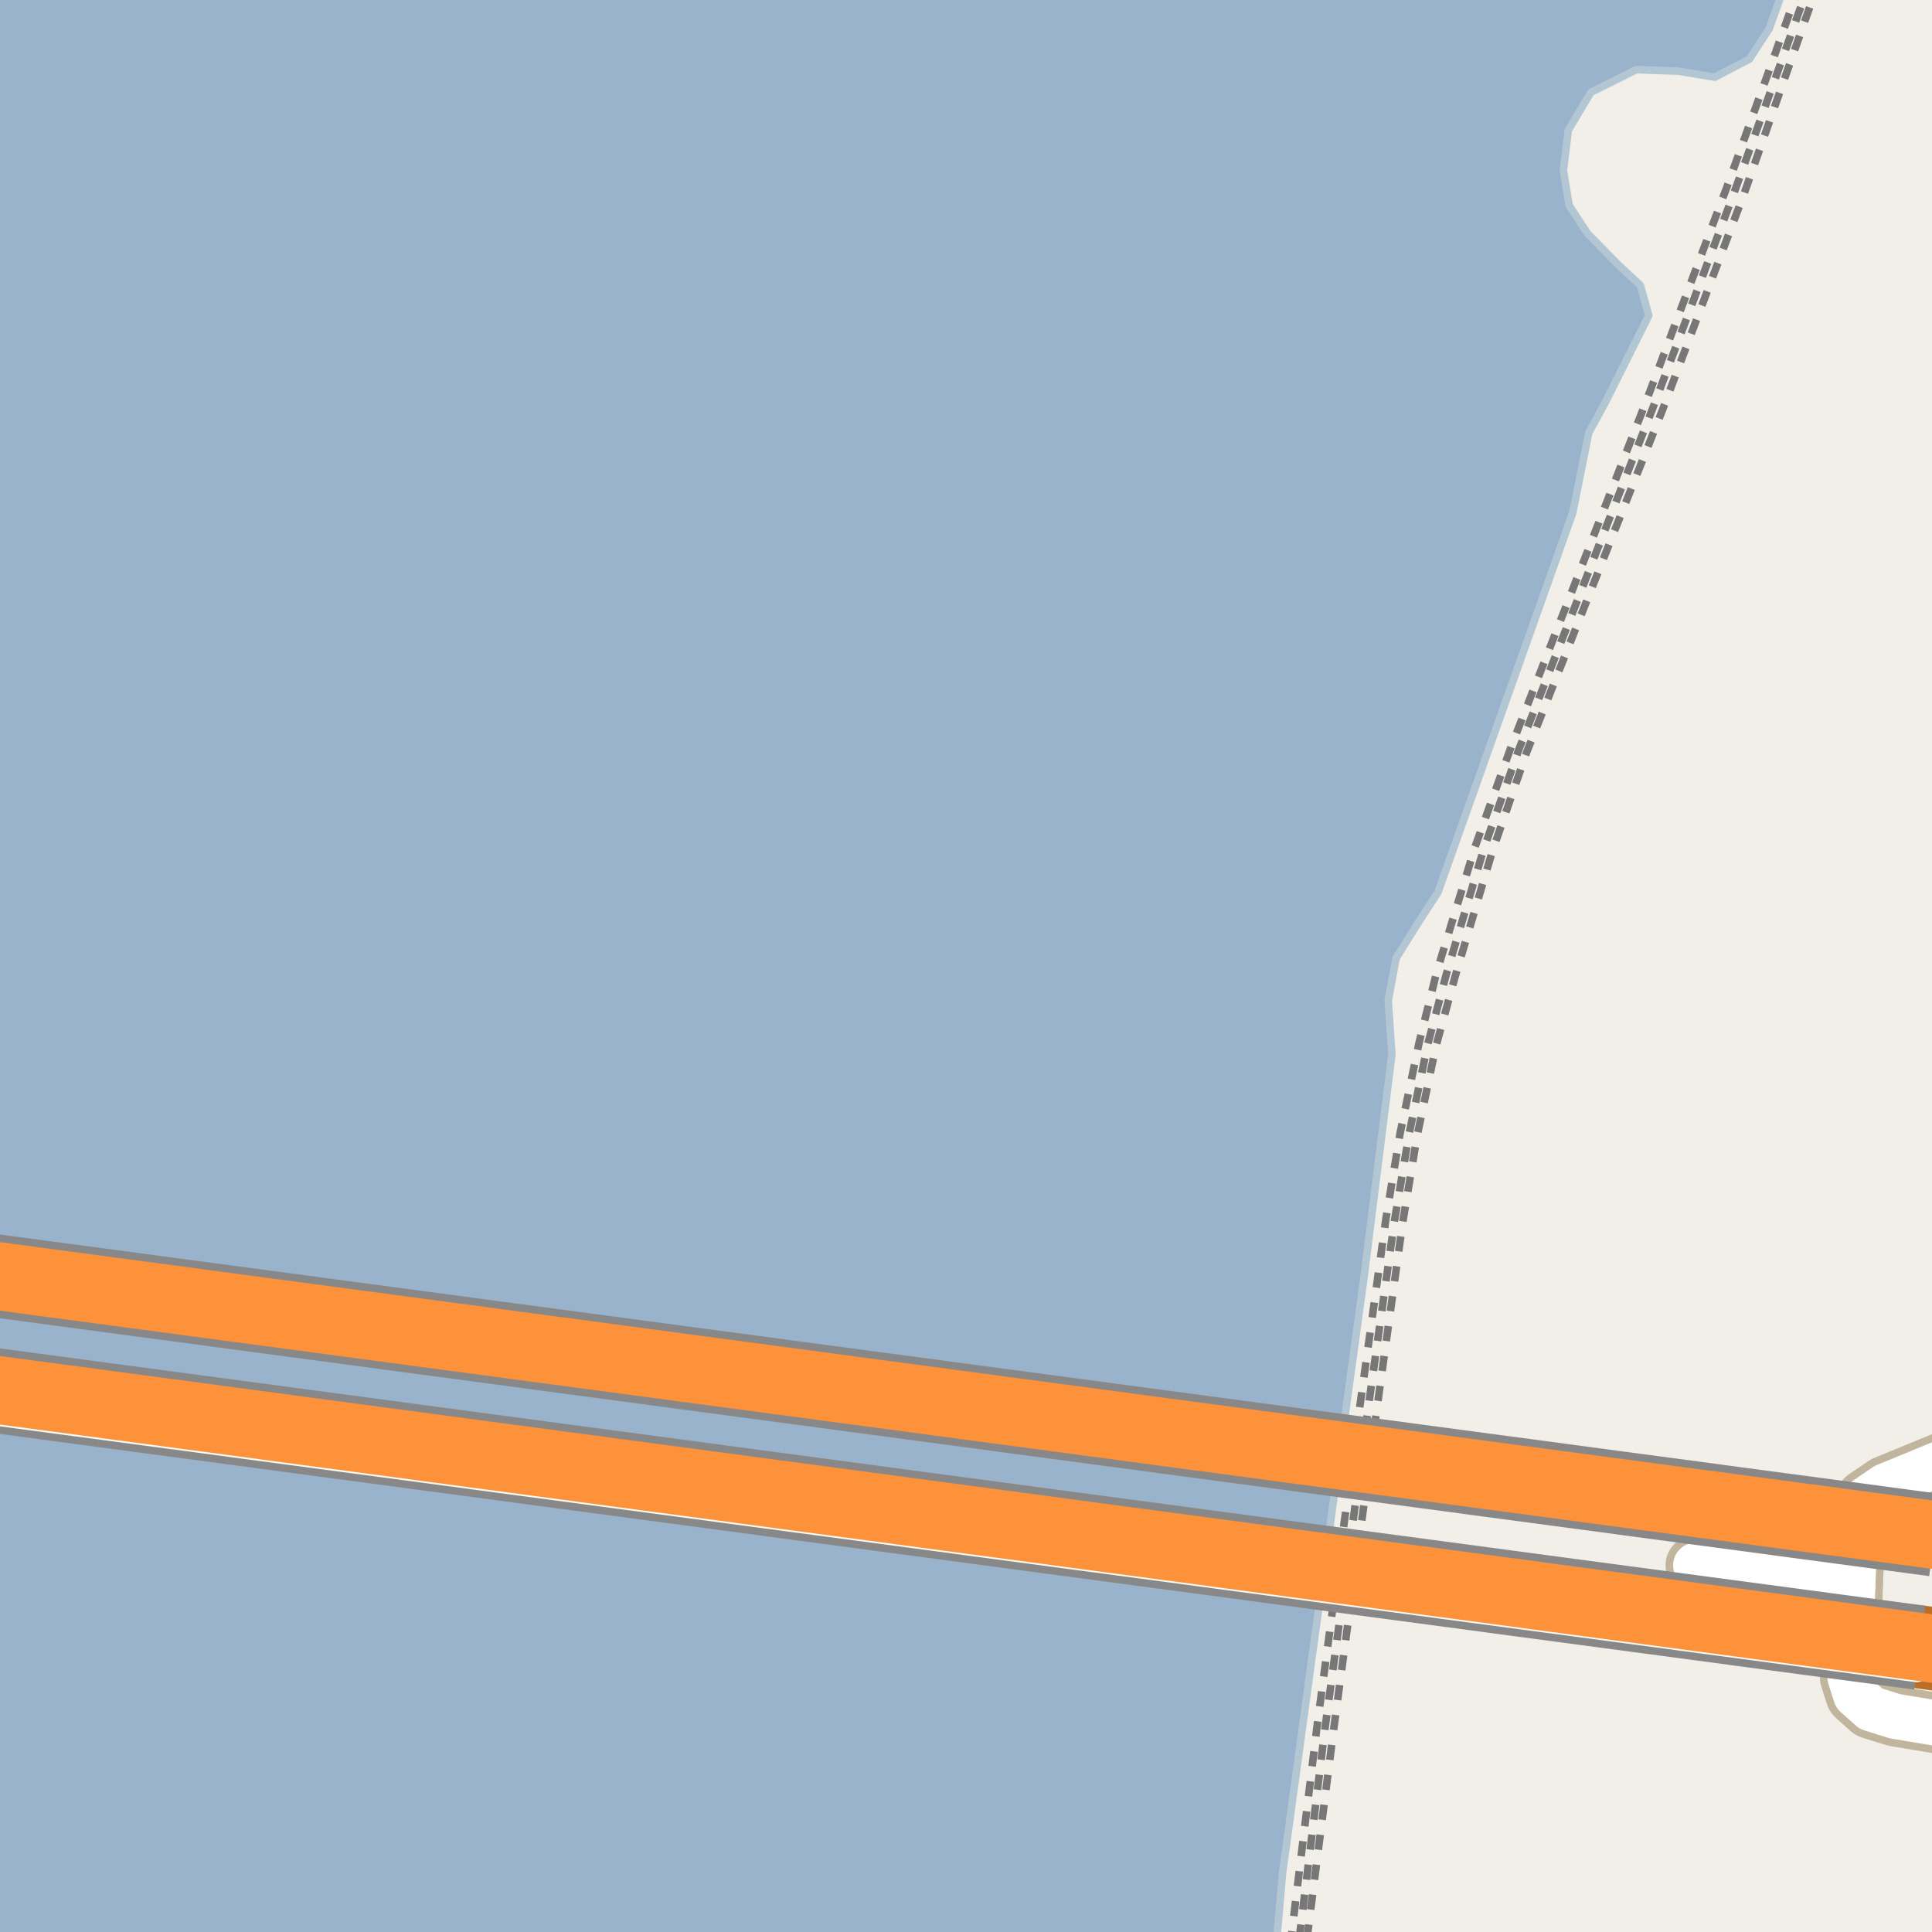 <?xml version="1.0" encoding="UTF-8"?>
<svg xmlns="http://www.w3.org/2000/svg" xmlns:xlink="http://www.w3.org/1999/xlink" width="256pt" height="256pt" viewBox="0 0 256 256" version="1.1">
<g id="surface2">
<rect x="0" y="0" width="256" height="256" style="fill:rgb(94.902%,93.725%,91.373%);fill-opacity:1;stroke:none;"/>
<path style=" stroke:none;fill-rule:evenodd;fill:rgb(60%,70.196%,80%);fill-opacity:1;" d="M -4 259 L 259 259 L 169.008 259 L 169.938 248.262 L 174.141 217.461 L 180.738 169.258 L 184.43 139.727 L 183.949 132.582 L 184.992 126.961 L 188.043 122.066 L 190.531 118.254 L 208.395 67.949 L 210.52 57.336 L 212.707 53.336 L 218.473 41.816 L 217.352 37.805 L 214.379 35.035 L 210.328 30.898 L 207.918 27.207 L 207.156 22.59 L 207.812 17.23 L 210.812 12.23 L 216.812 9.23 L 222.414 9.43 L 227.215 10.23 L 231.812 7.832 L 234.414 3.832 L 237.242 -4 L 259 -4 L -4 -4 Z M -4 259 "/>
<path style="fill:none;stroke-width:1;stroke-linecap:round;stroke-linejoin:round;stroke:rgb(70.196%,77.647%,83.137%);stroke-opacity:1;stroke-miterlimit:10;" d="M -4 259 L 259 259 L 169.008 259 L 169.938 248.262 L 174.141 217.461 L 180.738 169.258 L 184.43 139.727 L 183.949 132.582 L 184.992 126.961 L 188.043 122.066 L 190.531 118.254 L 208.395 67.949 L 210.52 57.336 L 212.707 53.336 L 218.473 41.816 L 217.352 37.805 L 214.379 35.035 L 210.328 30.898 L 207.918 27.207 L 207.156 22.59 L 207.812 17.23 L 210.812 12.23 L 216.812 9.23 L 222.414 9.43 L 227.215 10.23 L 231.812 7.832 L 234.414 3.832 L 237.242 -4 L 259 -4 L -4 -4 L -4 259 "/>
<path style="fill:none;stroke-width:1;stroke-linecap:butt;stroke-linejoin:round;stroke:rgb(46.667%,46.667%,46.667%);stroke-opacity:1;stroke-dasharray:2,2;stroke-miterlimit:10;" d="M 173.168 257 L 176.742 228.965 L 179.996 204.789 L 182.309 187.66 L 185.863 161.992 L 187.785 150.469 L 190.27 138.625 L 192.801 129.434 L 197.75 112.785 L 202.301 99.648 L 220.266 54.375 L 231.137 25.559 L 237.316 7.988 L 240.836 -2 "/>
<path style="fill:none;stroke-width:1;stroke-linecap:butt;stroke-linejoin:round;stroke:rgb(46.667%,46.667%,46.667%);stroke-opacity:1;stroke-dasharray:2,2;stroke-miterlimit:10;" d="M 172.141 257 L 175.586 228.879 L 178.859 204.727 L 181.137 187.66 L 184.762 161.836 L 186.695 150.336 L 189.164 138.453 L 191.629 129.137 L 196.602 112.508 L 201.215 99.414 L 219.004 54.066 L 229.895 25.207 L 236.246 7.57 L 239.641 -2 "/>
<path style="fill:none;stroke-width:1;stroke-linecap:butt;stroke-linejoin:round;stroke:rgb(46.667%,46.667%,46.667%);stroke-opacity:1;stroke-dasharray:2,2;stroke-miterlimit:10;" d="M 238.449 -2 L 235.168 7.238 L 228.855 24.695 L 218.004 53.496 L 200.262 98.871 L 195.438 112.246 L 190.375 128.793 L 188.043 138.129 L 185.523 150.137 L 183.641 161.5 L 180.02 187.551 L 177.727 204.625 L 174.512 228.777 L 171.051 257 "/>
<path style="fill:none;stroke-width:1;stroke-linecap:round;stroke-linejoin:round;stroke:rgb(100%,100%,100%);stroke-opacity:1;stroke-dasharray:2,3;stroke-miterlimit:10;" d="M 253.953 221.398 L 257 221.938 "/>
<path style="fill:none;stroke-width:8;stroke-linecap:round;stroke-linejoin:round;stroke:rgb(75.686%,70.98%,61.569%);stroke-opacity:1;stroke-miterlimit:10;" d="M 245.496 210.012 L 224.695 207.41 "/>
<path style="fill:none;stroke-width:8;stroke-linecap:round;stroke-linejoin:round;stroke:rgb(75.686%,70.98%,61.569%);stroke-opacity:1;stroke-miterlimit:10;" d="M 264 190.828 L 261.551 192.074 L 249.828 196.898 L 247.266 198.641 L 246.613 199.418 L 245.867 201.191 L 245.496 210.012 L 245.145 222.262 L 245.895 224.613 L 247.898 226.41 L 251.098 227.414 L 264 229.562 "/>
<path style="fill:none;stroke-width:11;stroke-linecap:round;stroke-linejoin:round;stroke:rgb(72.941%,43.137%,15.294%);stroke-opacity:1;stroke-miterlimit:10;" d="M 254.375 218.219 L 264.969 219.707 L 267 220.023 "/>
<path style="fill:none;stroke-width:6;stroke-linecap:round;stroke-linejoin:round;stroke:rgb(100%,100%,100%);stroke-opacity:1;stroke-miterlimit:10;" d="M 245.496 210.012 L 224.695 207.41 "/>
<path style="fill:none;stroke-width:6;stroke-linecap:round;stroke-linejoin:round;stroke:rgb(100%,100%,100%);stroke-opacity:1;stroke-miterlimit:10;" d="M 264 190.828 L 261.551 192.074 L 249.828 196.898 L 247.266 198.641 L 246.613 199.418 L 245.867 201.191 L 245.496 210.012 L 245.145 222.262 L 245.895 224.613 L 247.898 226.41 L 251.098 227.414 L 264 229.562 "/>
<path style="fill:none;stroke-width:9;stroke-linecap:round;stroke-linejoin:round;stroke:rgb(99.216%,57.255%,22.745%);stroke-opacity:1;stroke-miterlimit:10;" d="M 254.375 218.219 L 264.969 219.707 L 267 220.023 "/>
<path style="fill:none;stroke-width:5;stroke-linecap:butt;stroke-linejoin:round;stroke:rgb(53.333%,53.333%,53.333%);stroke-opacity:1;stroke-miterlimit:10;" d="M -4 186.949 L 253.953 221.398 "/>
<path style="fill:none;stroke-width:11;stroke-linecap:butt;stroke-linejoin:round;stroke:rgb(53.333%,53.333%,53.333%);stroke-opacity:1;stroke-miterlimit:10;" d="M -10 182.883 L 254.375 218.219 "/>
<path style="fill:none;stroke-width:11;stroke-linecap:butt;stroke-linejoin:round;stroke:rgb(53.333%,53.333%,53.333%);stroke-opacity:1;stroke-miterlimit:10;" d="M 256.359 203.395 L -10 167.793 "/>
<path style="fill:none;stroke-width:3;stroke-linecap:round;stroke-linejoin:round;stroke:rgb(98.039%,98.039%,96.078%);stroke-opacity:1;stroke-miterlimit:10;" d="M -4 186.949 L 253.953 221.398 "/>
<path style="fill:none;stroke-width:9;stroke-linecap:round;stroke-linejoin:round;stroke:rgb(99.216%,57.255%,22.745%);stroke-opacity:1;stroke-miterlimit:10;" d="M -10 182.883 L 254.375 218.219 "/>
<path style="fill:none;stroke-width:9;stroke-linecap:round;stroke-linejoin:round;stroke:rgb(99.216%,57.255%,22.745%);stroke-opacity:1;stroke-miterlimit:10;" d="M 256.359 203.395 L -10 167.793 "/>
</g>
</svg>

